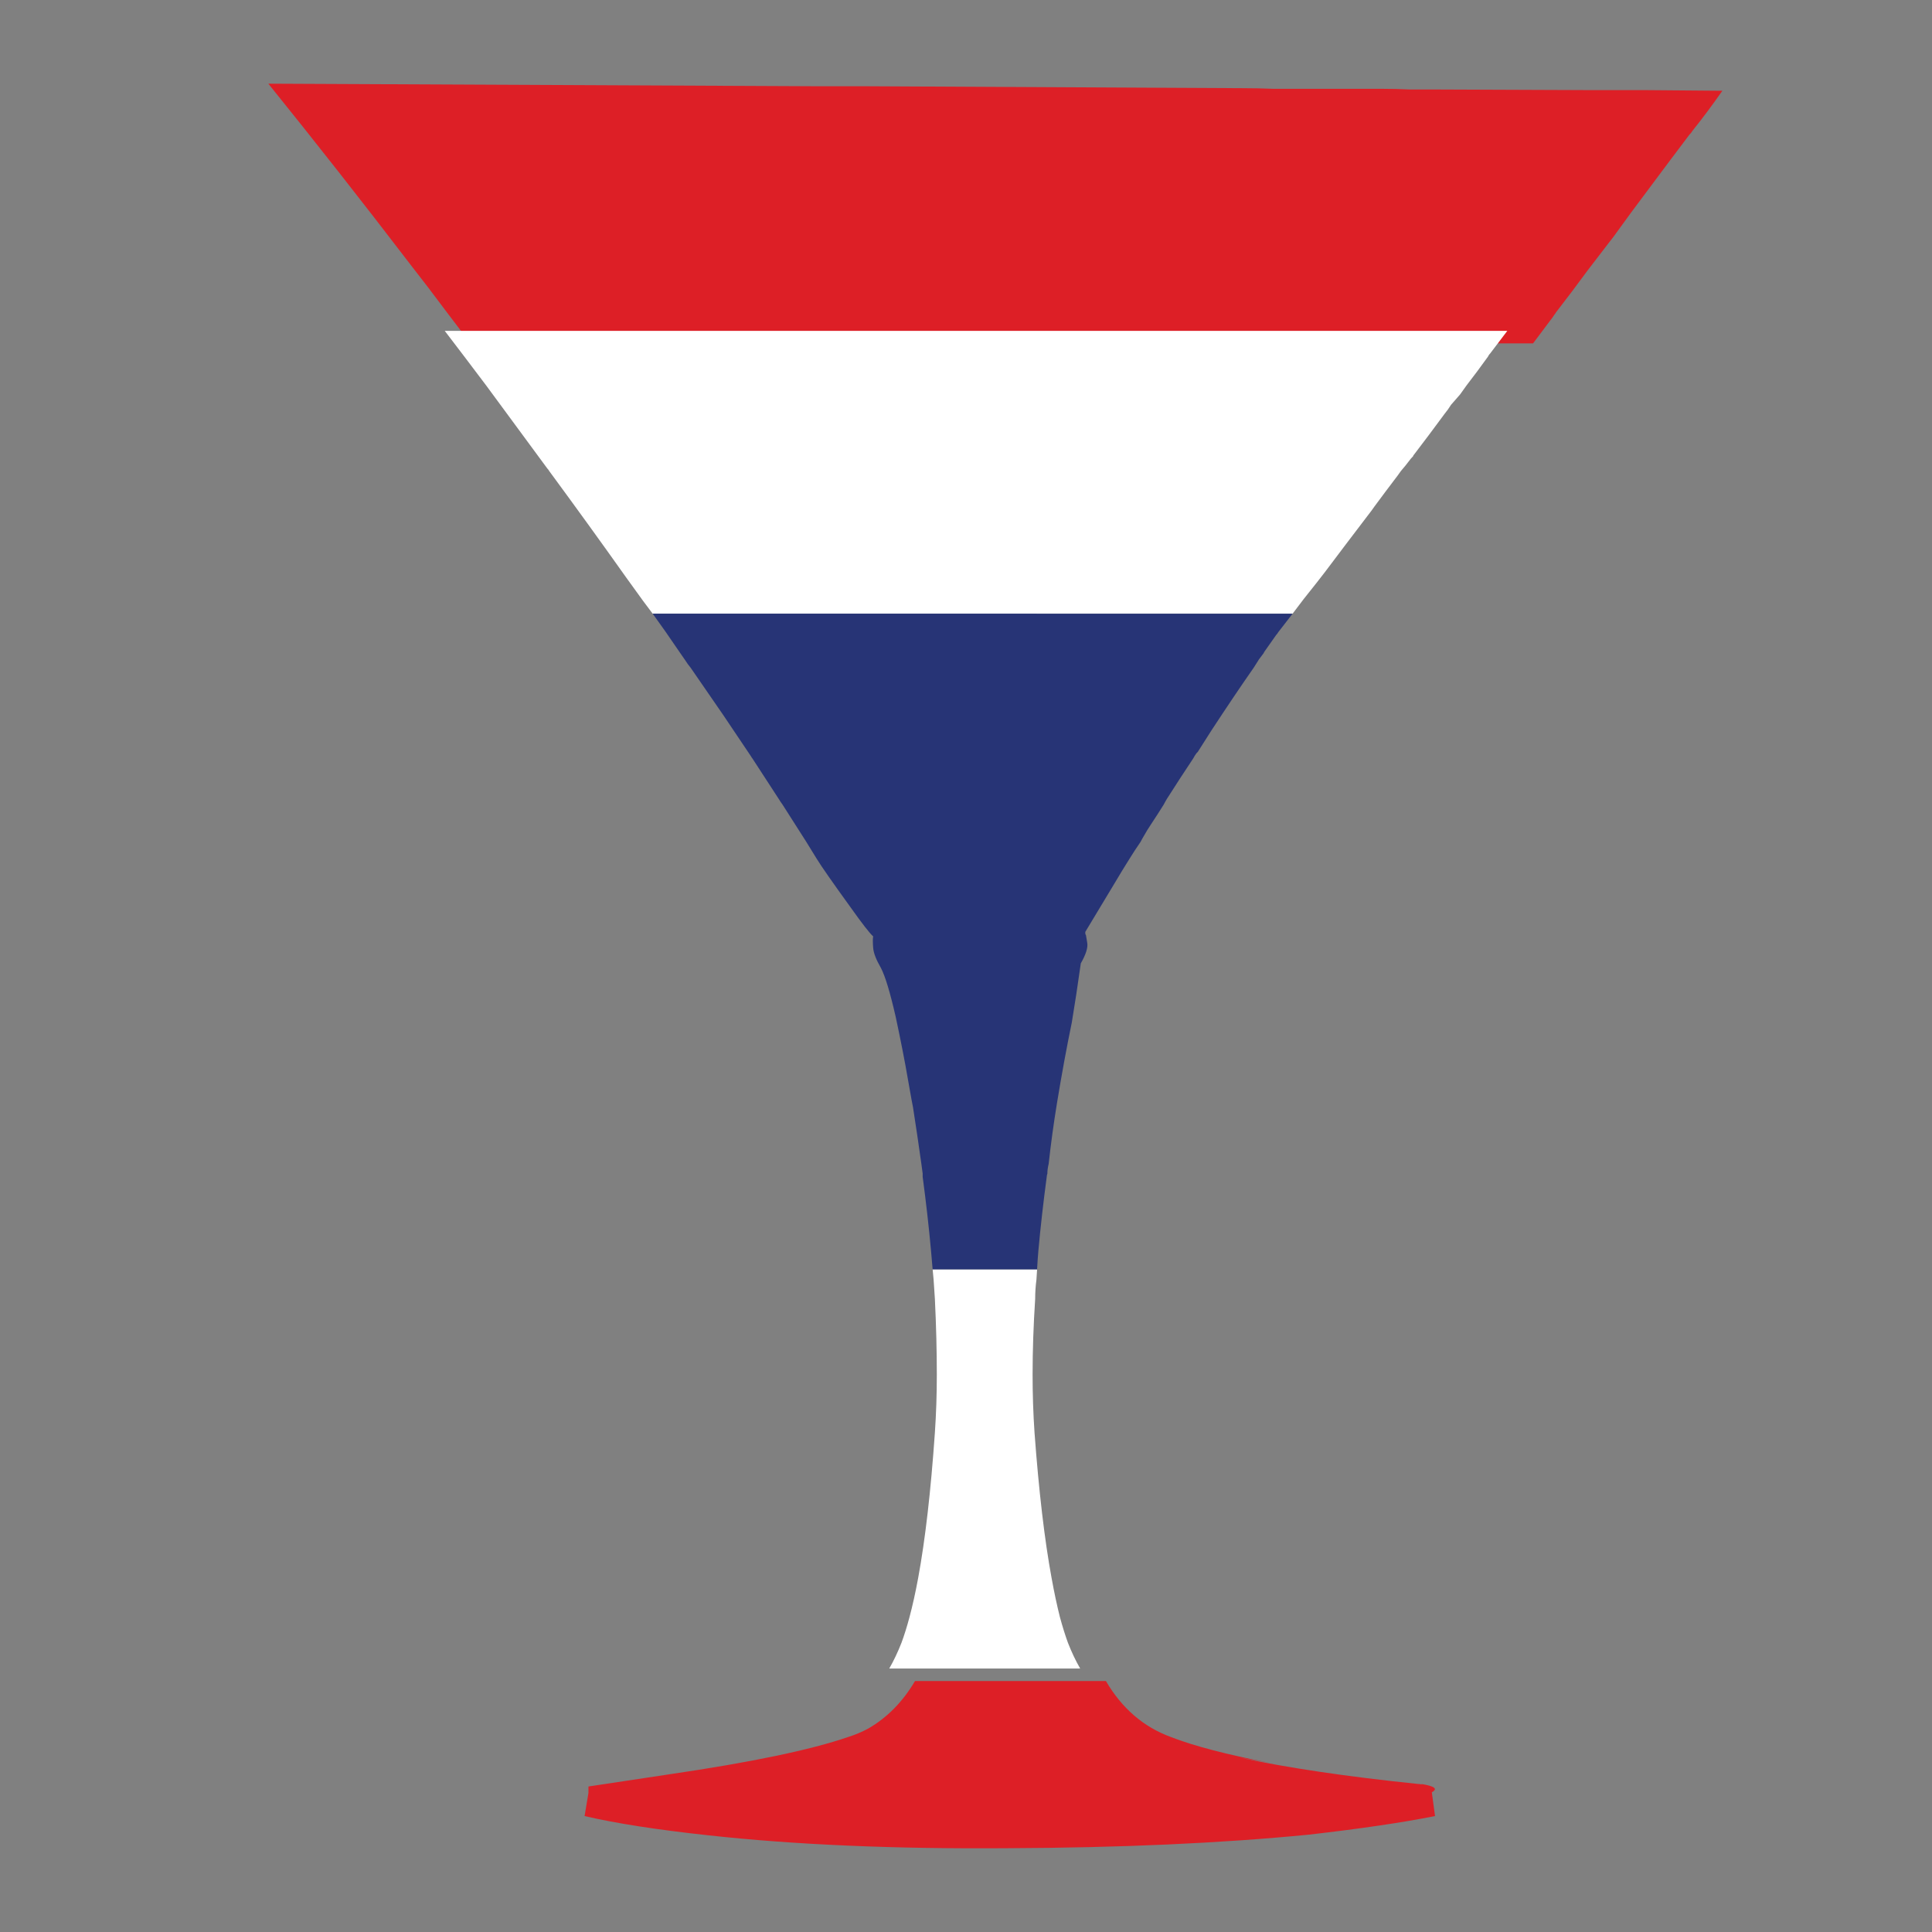 <?xml version="1.0" encoding="utf-8"?>
<!-- Generator: Adobe Illustrator 16.0.0, SVG Export Plug-In . SVG Version: 6.00 Build 0)  -->
<!DOCTYPE svg PUBLIC "-//W3C//DTD SVG 1.1//EN" "http://www.w3.org/Graphics/SVG/1.1/DTD/svg11.dtd">
<svg version="1.1" id="Layer_1" xmlns="http://www.w3.org/2000/svg" xmlns:xlink="http://www.w3.org/1999/xlink" x="0px" y="0px"
	 width="300px" height="300px" viewBox="0 0 300 300" enable-background="new 0 0 300 300" xml:space="preserve">
<rect x="0" y="0" width="300" height="300" fill="#808080" stroke="none"/>
<g>
	<path fill-rule="evenodd" clip-rule="evenodd" fill="#DD1F26" d="M171.728,261.035c2.482,4.24,5.843,7.134,10.08,8.686
		c3.593,1.396,8.684,2.728,15.272,3.993c-1.597-0.268-3.128-0.535-4.592-0.8c7.454,1.597,16.669,2.962,27.648,4.092
		c0.199,0,0.432,0.033,0.698,0.1l-0.198-0.1c2.128,0.334,2.694,0.767,1.696,1.299l0.499,3.691
		c-4.991,0.999-11.546,1.965-19.663,2.896c-13.643,1.33-29.214,2.029-46.715,2.097c-17.567,0.134-33.039-0.533-46.414-1.997
		c-7.985-0.863-14.406-1.861-19.264-2.995l0.6-3.592v-0.999l12.576-1.896c12.71-1.862,21.959-3.793,27.748-5.789
		c1.066-0.333,2.098-0.767,3.095-1.298c2.946-1.69,5.375-4.152,7.286-7.388H171.728z M238.054,53.32H73.059
		c-1.211-1.61-2.425-3.208-3.643-4.791c-1.93-2.596-3.86-5.125-5.79-7.586C56.24,31.294,48.92,21.978,41.667,12.994l85.342,0.399
		c1.798,0,3.562,0,5.291,0h0.499c0.533,0,1.099,0,1.697,0l58.391,0.299c1.598,0,3.228,0.033,4.892,0.101h14.873
		c0.066,0,0.166,0,0.298,0c0.534,0,1.1,0,1.698,0c1.397,0,2.794,0.034,4.191,0.1h2.696c0.133,0,0.265,0,0.397,0l24.855,0.099
		c1.797,0,3.561,0,5.291,0c0.132,0,0.267,0,0.399,0h2.594c0.134,0,0.267,0,0.4,0l11.978,0.101c-1.533,2.196-3.097,4.292-4.692,6.288
		c-0.066,0.134-0.166,0.266-0.298,0.4l-0.102,0.1c-2.063,2.728-4.06,5.39-5.989,7.985c-2.063,2.729-4.023,5.391-5.888,7.985
		c-0.267,0.332-0.499,0.632-0.699,0.899c-1.131,1.463-2.229,2.894-3.293,4.292c-0.8,1.065-1.563,2.096-2.297,3.094
		c-0.865,1.132-1.73,2.263-2.594,3.395c-0.069,0.132-0.135,0.233-0.202,0.299c-0.265,0.399-0.53,0.765-0.797,1.097
		C239.731,51.081,238.887,52.212,238.054,53.32z"/>
	<path fill-rule="evenodd" clip-rule="evenodd" fill="#FFFFFF" d="M234.054,51.374c-0.901,1.191-1.784,2.356-2.646,3.494
		c-0.132,0.133-0.231,0.267-0.297,0.4c-0.025,0.033-0.042,0.066-0.051,0.1c-1.121,1.562-2.236,3.059-3.344,4.491
		c-0.331,0.466-0.667,0.932-0.999,1.398c-0.466,0.532-0.931,1.064-1.396,1.597c-0.334,0.532-0.666,0.998-0.999,1.398
		c-1.662,2.263-3.262,4.391-4.789,6.387c-0.067,0.066-0.102,0.134-0.102,0.2c-0.266,0.267-0.464,0.5-0.599,0.699
		c-0.399,0.532-0.833,1.065-1.297,1.597c-0.201,0.266-0.366,0.499-0.499,0.698c-1.266,1.665-2.464,3.261-3.595,4.792
		c-0.199,0.266-0.367,0.499-0.499,0.698c-2.794,3.661-5.189,6.82-7.187,9.483c-0.265,0.331-0.499,0.631-0.698,0.899
		c-0.267,0.333-0.499,0.631-0.699,0.898c-1.398,1.729-2.563,3.227-3.493,4.492c-0.053,0.066-0.102,0.132-0.15,0.199H101.35
		c-0.499-0.667-0.999-1.33-1.498-1.996c-0.865-1.197-1.729-2.396-2.596-3.593c-3.727-5.257-7.719-10.781-11.978-16.57
		c-0.066-0.133-0.166-0.267-0.299-0.399c-3.194-4.326-6.355-8.618-9.482-12.877c-1.131-1.508-2.263-3.005-3.394-4.491
		c-1.014-1.34-2.03-2.671-3.044-3.993H234.054z M161.039,197.104c-0.042,0.538-0.076,1.067-0.101,1.597
		c-0.133,0.998-0.198,1.996-0.198,2.994c-0.268,4.127-0.4,8.054-0.4,11.779c0,3.061,0.1,6.055,0.3,8.983
		c0.67,9.091,1.551,16.609,2.646,22.559c0.408,2.255,0.841,4.284,1.297,6.088c0.402,1.483,0.819,2.815,1.248,3.992
		c0.565,1.442,1.197,2.774,1.897,3.992h-29.646c0.699-1.22,1.332-2.552,1.896-3.992c0.438-1.182,0.855-2.513,1.248-3.992
		c0.484-1.808,0.933-3.837,1.348-6.088c1.099-5.964,1.964-13.484,2.594-22.559c0.2-2.929,0.3-5.923,0.3-8.983
		c0-3.726-0.1-7.652-0.3-11.779c-0.065-0.998-0.132-1.996-0.199-2.994c-0.047-0.529-0.097-1.059-0.149-1.597H161.039z"/>
	<path fill-rule="evenodd" clip-rule="evenodd" fill="#273476" d="M200.715,95.292c-0.694,0.877-1.442,1.844-2.246,2.895
		c-0.066,0.133-0.166,0.268-0.299,0.4c-0.598,0.865-1.229,1.762-1.896,2.694c0,0.066-0.034,0.132-0.1,0.199
		c-0.201,0.267-0.4,0.534-0.599,0.799c-0.066,0.067-0.133,0.168-0.201,0.3c-0.199,0.332-0.432,0.698-0.698,1.098
		c-1.996,2.859-4.192,6.121-6.588,9.78c-0.666,1.065-1.364,2.165-2.096,3.295c-0.067,0.066-0.134,0.133-0.199,0.199
		c-0.2,0.267-0.367,0.535-0.5,0.799c-1.331,1.996-2.695,4.092-4.093,6.29c-0.199,0.331-0.366,0.631-0.499,0.896
		c-0.665,1.064-1.331,2.098-1.995,3.096c-0.4,0.598-0.767,1.197-1.099,1.795c-0.2,0.333-0.365,0.633-0.5,0.899
		c-0.599,0.865-1.164,1.73-1.697,2.595c-0.797,1.265-1.529,2.462-2.194,3.593c-1.73,2.862-3.295,5.459-4.691,7.787
		c0,0.066,0,0.132,0,0.198c0,0.134,0.032,0.235,0.1,0.301l0.2,1.197c0.132,0.733-0.2,1.797-0.999,3.195
		c-0.465,3.329-0.932,6.389-1.397,9.182c-0.799,3.859-1.563,8.019-2.296,12.479c-0.532,3.26-0.965,6.421-1.297,9.481
		c-0.133,0.531-0.2,1.031-0.2,1.497c-0.066,0.201-0.1,0.366-0.1,0.5c-0.532,3.992-0.966,7.818-1.297,11.479
		c-0.086,0.979-0.152,1.943-0.2,2.895h-16.22c-0.082-0.951-0.166-1.916-0.25-2.895c-0.332-3.66-0.765-7.486-1.297-11.479
		c0-0.134,0-0.299,0-0.5c-0.068-0.466-0.134-0.966-0.2-1.497c-0.399-2.86-0.832-5.788-1.297-8.782
		c-0.067-0.268-0.334-1.731-0.799-4.393c-0.466-2.728-1.099-5.956-1.896-9.684c-0.866-3.792-1.631-6.32-2.296-7.584
		c-0.732-1.266-1.132-2.295-1.198-3.095c-0.068-0.865-0.068-1.464,0-1.797c-0.533-0.464-1.697-1.962-3.494-4.491
		c-2.794-3.861-4.559-6.387-5.29-7.586c-0.533-0.864-1.066-1.729-1.598-2.595c-1.198-1.864-2.429-3.794-3.693-5.791
		c-0.199-0.265-0.399-0.565-0.599-0.896c-1.331-2.063-2.695-4.16-4.092-6.29c-0.067-0.066-0.133-0.167-0.2-0.3
		c-1.397-2.063-2.828-4.191-4.292-6.387c-1.664-2.396-3.361-4.858-5.091-7.386c-0.333-0.4-0.599-0.767-0.798-1.098
		c-0.267-0.399-0.565-0.832-0.899-1.298c-0.731-1.064-1.464-2.129-2.195-3.193c-0.661-0.932-1.326-1.864-1.996-2.796H200.715z"/>
</g>
</svg>
